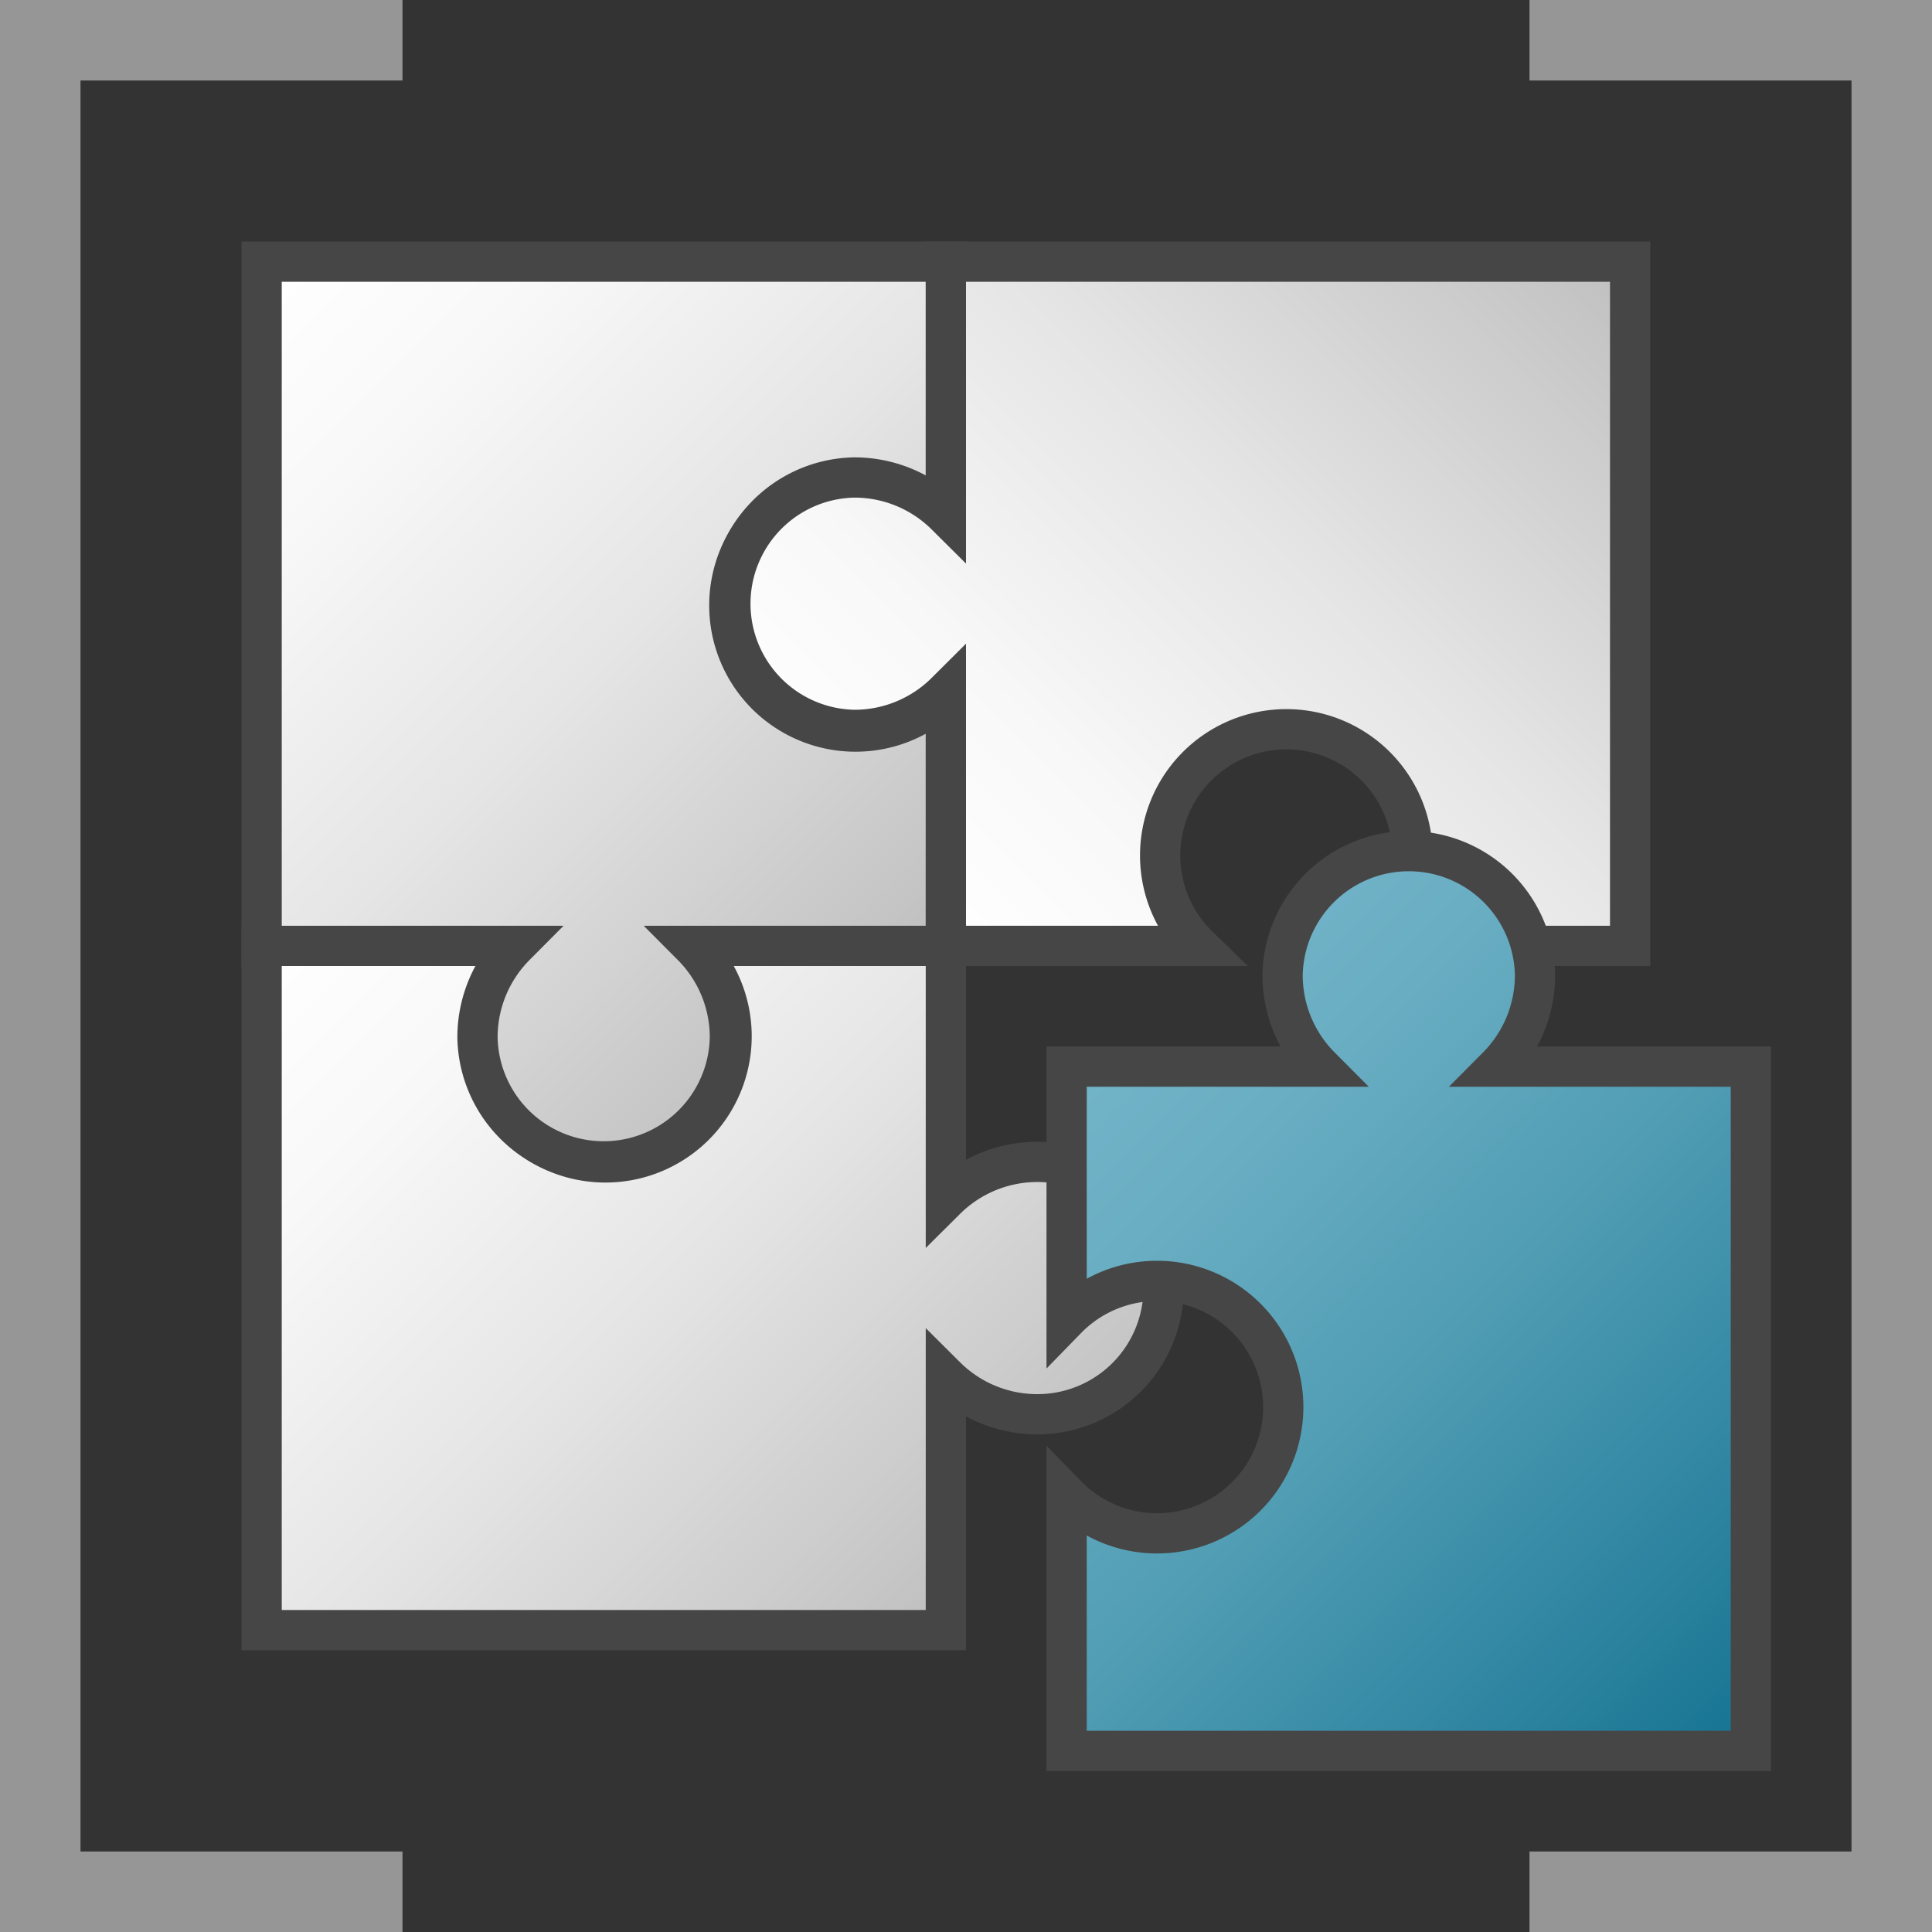 <svg id="Layer_1" data-name="Layer 1" xmlns="http://www.w3.org/2000/svg" xmlns:xlink="http://www.w3.org/1999/xlink" viewBox="0 0 48 48">
  <rect x="0" y="0" width="48" height="48" fill="#333333" stroke="none"/>
  <defs>
    <linearGradient id="paper_gradient" data-name="paper gradient" x1="-457.318" y1="657.318" x2="-440.318" y2="640.318" gradientTransform="translate(663.818 480.818) rotate(90)" gradientUnits="userSpaceOnUse">
      <stop offset="0" stop-color="#fff"/>
      <stop offset="0.221" stop-color="#f8f8f8"/>
      <stop offset="0.541" stop-color="#e5e5e5"/>
      <stop offset="0.92" stop-color="#c6c6c6"/>
      <stop offset="1" stop-color="#bebebe"/>
    </linearGradient>
    <linearGradient id="paper_gradient-2" x1="162.864" y1="1118.136" x2="145.864" y2="1101.136" gradientTransform="translate(169.364 1124.636) rotate(180)" xlink:href="#paper_gradient"/>
    <linearGradient id="paper_gradient-3" x1="646.182" y1="470.182" x2="663.182" y2="487.182" gradientTransform="translate(-446.682 669.682) rotate(-90)" xlink:href="#paper_gradient"/>
    <linearGradient id="Dark_Blue_Grad" data-name="Dark Blue Grad" x1="26.5" y1="26.5" x2="43.5" y2="43.5" gradientUnits="userSpaceOnUse">
      <stop offset="0" stop-color="#73b4c8"/>
      <stop offset="0.175" stop-color="#6aaec3"/>
      <stop offset="0.457" stop-color="#529eb5"/>
      <stop offset="0.809" stop-color="#2c839f"/>
      <stop offset="1" stop-color="#147391"/>
    </linearGradient>
  </defs>
  <polyline points="38 1 47 1 47 47 38 47" fill="none" stroke="#969696" stroke-miterlimit="10" stroke-width="2"/>
  <polyline points="10 47 1 47 1 1 10 1" fill="none" stroke="#969696" stroke-miterlimit="10" stroke-width="2"/>
  <path d="M23.5,34.2a3.218,3.218,0,0,0,2.274.937,3.135,3.135,0,0,0,0-6.27,3.223,3.223,0,0,0-2.274.937V23.5H17.229a3.135,3.135,0,1,1-4.376,0H6.5v17h17Z" stroke="#464646" stroke-miterlimit="10" fill="url(#paper_gradient)"/>
  <path d="M12.8,23.5a3.223,3.223,0,0,0-.937,2.274,3.136,3.136,0,0,0,6.271,0,3.219,3.219,0,0,0-.938-2.274H23.5V17.229a3.135,3.135,0,1,1,0-4.376V6.5H6.5v17Z" stroke="#464646" stroke-miterlimit="10" fill="url(#paper_gradient-2)"/>
  <path d="M23.5,12.8a3.223,3.223,0,0,0-2.274-.937,3.136,3.136,0,0,0,0,6.271,3.219,3.219,0,0,0,2.274-.938V23.5h6.271a3.136,3.136,0,1,1,4.377,0H40.5V6.5h-17Z" stroke="#464646" stroke-miterlimit="10" fill="url(#paper_gradient-3)"/>
  <path d="M37.2,26.5a3.223,3.223,0,0,0,.937-2.274,3.136,3.136,0,0,0-6.271,0,3.219,3.219,0,0,0,.938,2.274H26.5v6.271a3.136,3.136,0,1,1,0,4.377V43.5h17v-17Z" stroke="#464646" stroke-miterlimit="10" fill="url(#Dark_Blue_Grad)"/>
</svg>
